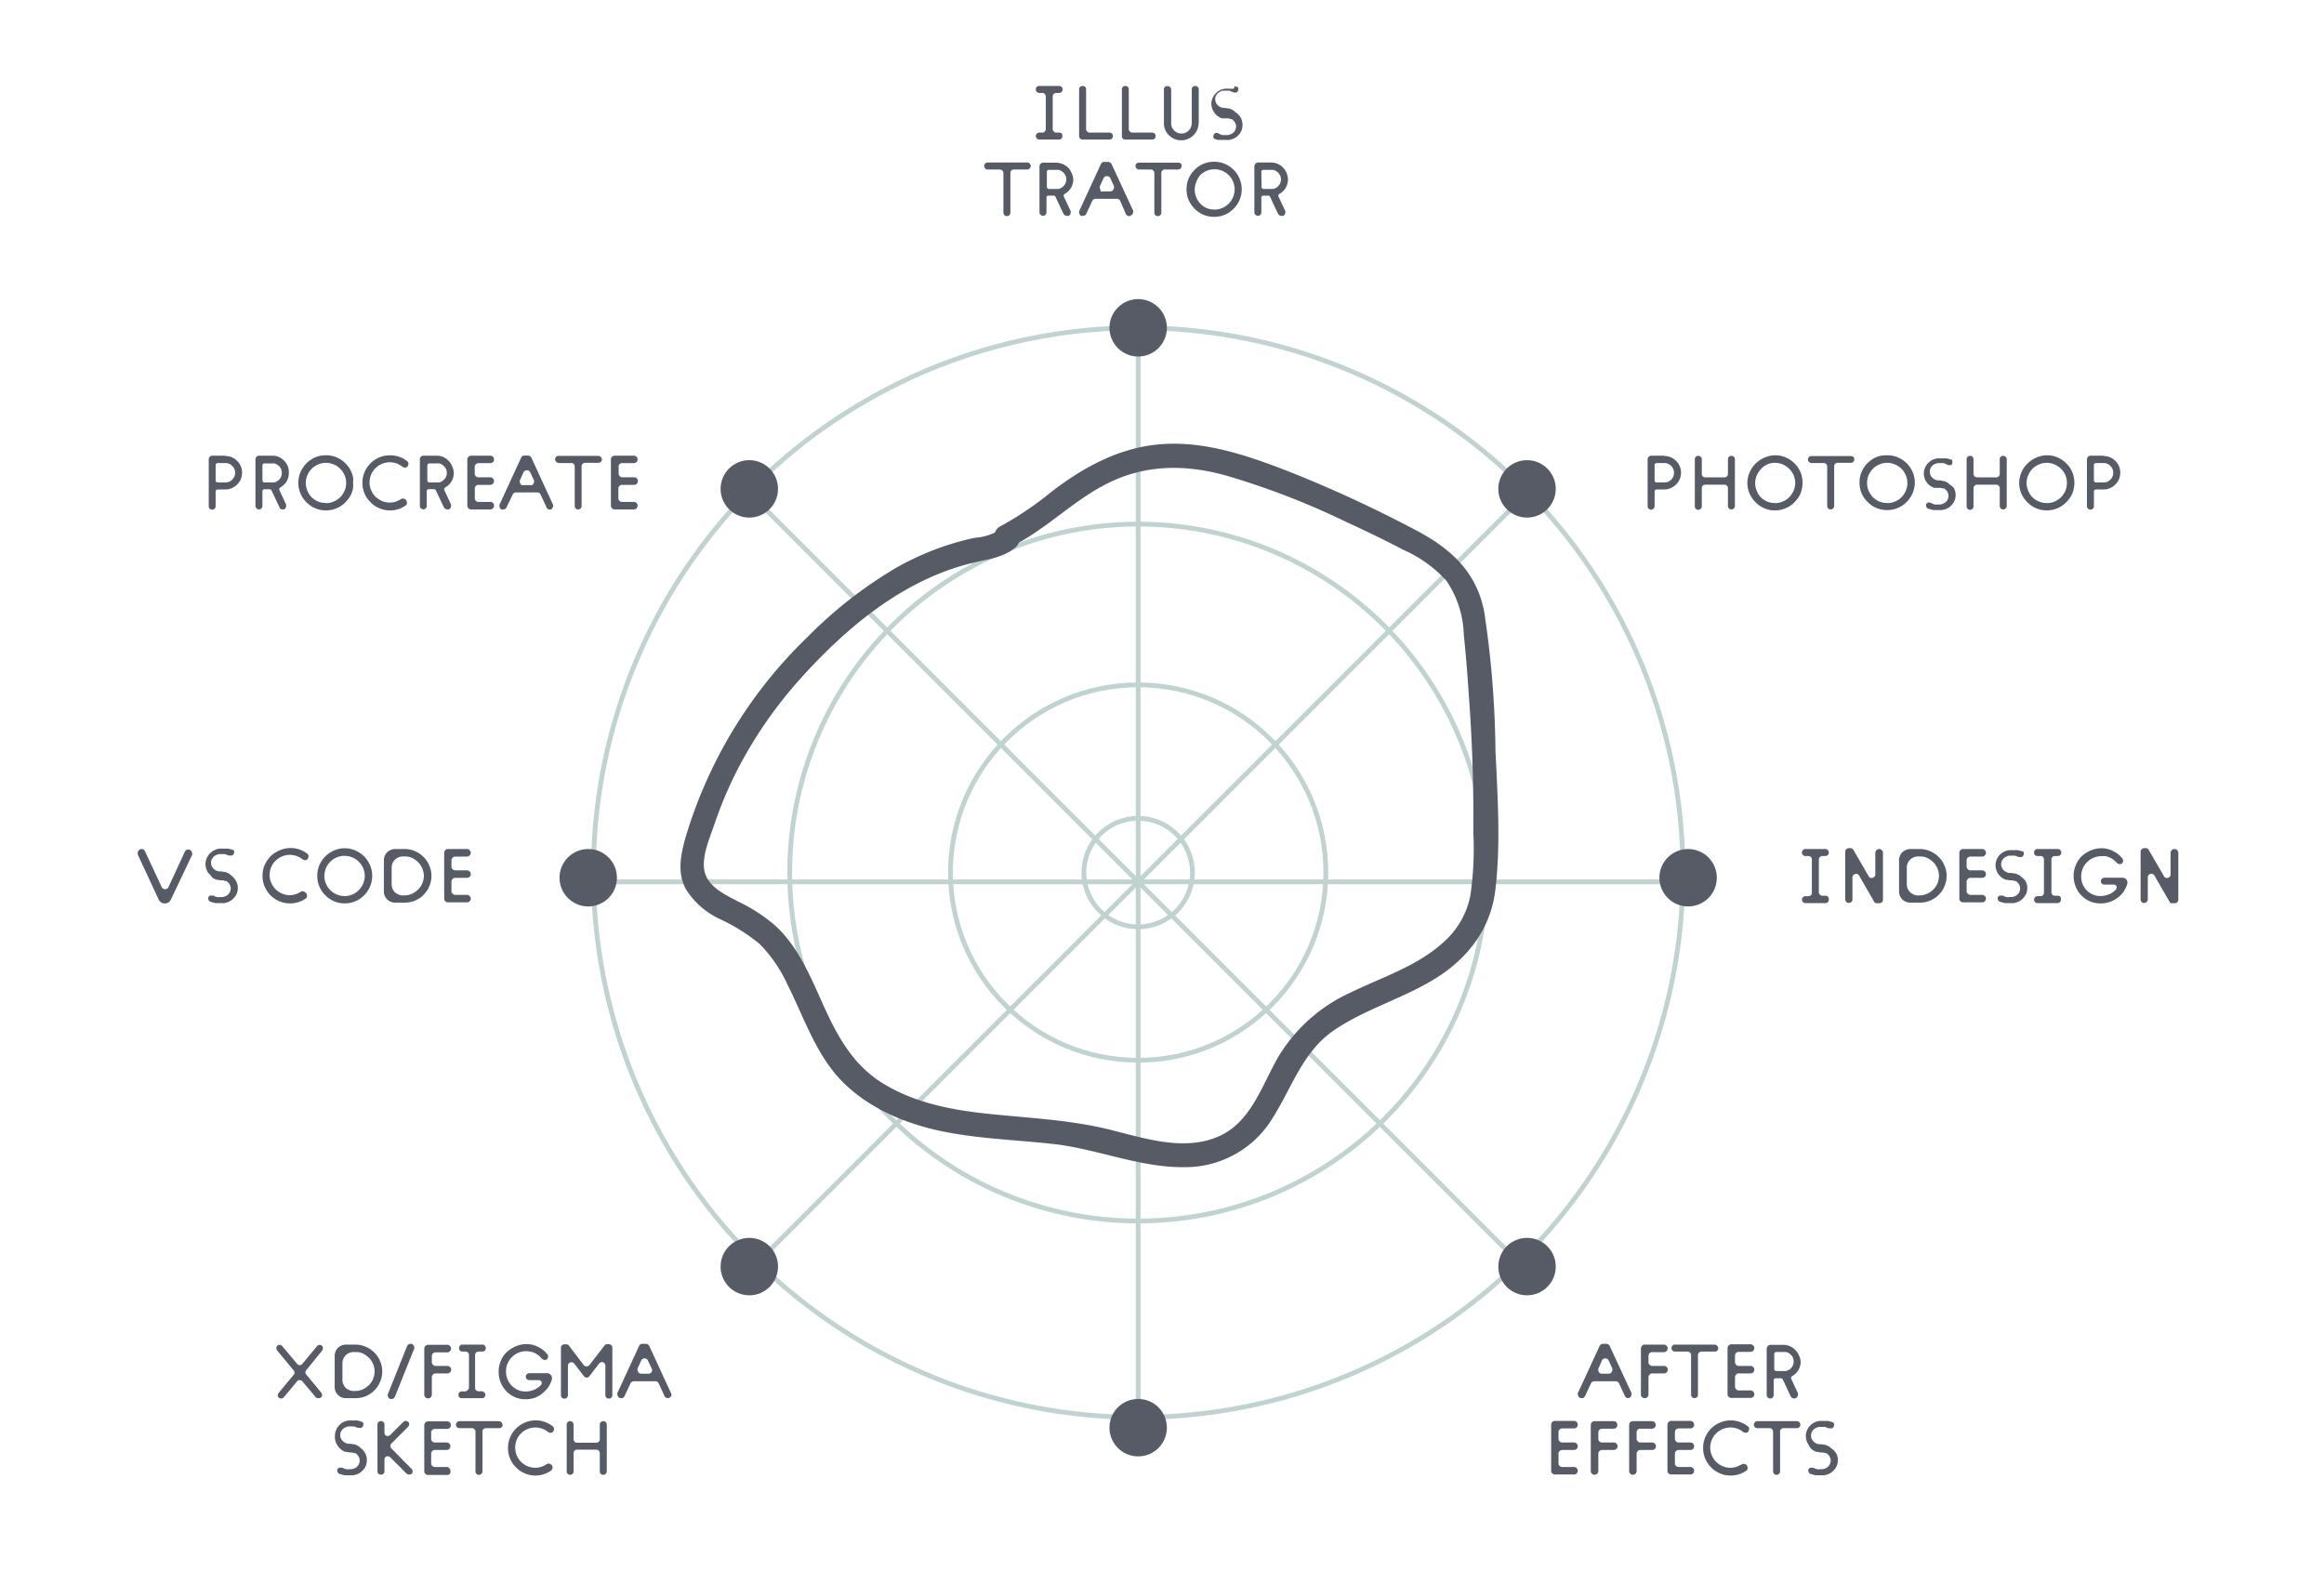 <svg id="圖層_1" data-name="圖層 1" xmlns="http://www.w3.org/2000/svg" viewBox="0 0 242.82 164.17"><defs><style>.cls-1{fill:none;stroke:#c1d3d1;stroke-miterlimit:10;stroke-width:0.5px;}.cls-2{fill:#565b65;}</style></defs><circle class="cls-1" cx="118.92" cy="91.17" r="19.61"/><circle class="cls-1" cx="118.92" cy="91.17" r="5.67"/><circle class="cls-1" cx="118.92" cy="91.17" r="36.41"/><circle class="cls-1" cx="118.92" cy="91.17" r="56.92"/><line class="cls-1" x1="118.92" y1="34.33" x2="118.92" y2="149.95"/><line class="cls-1" x1="159.8" y1="51.26" x2="78.04" y2="133.02"/><line class="cls-1" x1="176.74" y1="92.14" x2="61.11" y2="92.14"/><line class="cls-1" x1="159.8" y1="133.02" x2="78.04" y2="51.26"/><path class="cls-2" d="M111,14.21a.36.36,0,0,1-.1.27.35.35,0,0,1-.26.1H108.6a.34.34,0,0,1-.26-.1.37.37,0,0,1-.11-.27.34.34,0,0,1,.11-.25.35.35,0,0,1,.26-.11h.31a.31.31,0,0,0,.25-.11.35.35,0,0,0,.11-.26v-3.4a.36.36,0,0,0-.11-.26.31.31,0,0,0-.25-.11h-.32a.36.36,0,0,1-.26-.11.32.32,0,0,1-.1-.25.36.36,0,0,1,.1-.27.4.4,0,0,1,.26-.1h2.07a.4.4,0,0,1,.26.1.37.37,0,0,1,.11.27.33.33,0,0,1-.11.25.36.36,0,0,1-.26.11h-.31a.31.31,0,0,0-.25.11.36.36,0,0,0-.11.26v3.4a.35.35,0,0,0,.11.26.31.31,0,0,0,.25.11h.32a.36.36,0,0,1,.26.11A.33.33,0,0,1,111,14.21Z"/><path class="cls-2" d="M116.28,14.21a.36.36,0,0,1-.1.27.35.35,0,0,1-.26.1h-2.8a.34.34,0,0,1-.26-.1.37.37,0,0,1-.11-.27V9.35a.37.37,0,0,1,.11-.27.38.38,0,0,1,.26-.1.4.4,0,0,1,.26.1.36.36,0,0,1,.1.27v4.13a.35.35,0,0,0,.11.26.33.33,0,0,0,.26.11h2.07a.36.36,0,0,1,.26.11A.33.33,0,0,1,116.28,14.21Z"/><path class="cls-2" d="M120.75,14.21a.37.37,0,0,1-.11.27.33.33,0,0,1-.25.1h-2.8a.34.34,0,0,1-.37-.37V9.35a.36.36,0,0,1,.1-.27.41.41,0,0,1,.27-.1.37.37,0,0,1,.25.1.36.36,0,0,1,.1.27v4.13a.35.35,0,0,0,.11.26.34.34,0,0,0,.26.11h2.08a.38.38,0,0,1,.36.36Z"/><path class="cls-2" d="M125.23,12.87a1.63,1.63,0,0,1-.15.7,1.75,1.75,0,0,1-.39.57,1.88,1.88,0,0,1-.58.38,1.7,1.7,0,0,1-.69.14,1.73,1.73,0,0,1-.71-.14,1.68,1.68,0,0,1-.56-.38,1.71,1.71,0,0,1-.54-1.27V9.34a.35.35,0,0,1,.1-.26A.4.4,0,0,1,122,9a.38.38,0,0,1,.26.1.36.36,0,0,1,.11.26v3.53a1,1,0,0,0,.08.41,1.34,1.34,0,0,0,.23.34,1.12,1.12,0,0,0,.35.23.91.91,0,0,0,.41.08,1,1,0,0,0,.42-.08,1.13,1.13,0,0,0,.34-.23,1.1,1.1,0,0,0,.32-.75V9.34a.35.35,0,0,1,.1-.26.4.4,0,0,1,.26-.1.38.38,0,0,1,.26.1.36.36,0,0,1,.11.26v3.53Z"/><path class="cls-2" d="M129.65,12.33a1.46,1.46,0,0,1,.17.71,1.62,1.62,0,0,1-.12.64,1.59,1.59,0,0,1-.37.5,1.16,1.16,0,0,1-.25.2,1.11,1.11,0,0,1-.29.14,1.22,1.22,0,0,1-.4.1,2.37,2.37,0,0,1-.43,0h-.23l-.24,0-.25,0a1,1,0,0,1-.21-.08h0l0,0-.07,0a.16.16,0,0,1-.08-.05l0,0a.25.25,0,0,1-.1-.12.47.47,0,0,1,0-.17.38.38,0,0,1,.06-.17.57.57,0,0,1,.14-.13h0a.6.6,0,0,1,.2,0,.32.32,0,0,1,.17.06h0l0,0,.16.08.2.07a1.17,1.17,0,0,0,.32,0l.27,0a.77.77,0,0,0,.28-.08.8.8,0,0,0,.16-.08.57.57,0,0,0,.13-.1.75.75,0,0,0,.2-.29.77.77,0,0,0,.08-.34.82.82,0,0,0-.08-.35.38.38,0,0,0-.09-.15.45.45,0,0,0-.11-.13,1.14,1.14,0,0,0-.17-.15l-.06,0-.07,0a.86.86,0,0,0-.36-.08,1.52,1.52,0,0,1-.44,0l-.06,0h-.06l-.22-.1h0l-.23-.15-.07-.06-.07-.06-.17-.2a1.76,1.76,0,0,1-.14-.23,1.47,1.47,0,0,1-.18-.71,1.38,1.38,0,0,1,.14-.63,1.4,1.4,0,0,1,.36-.51,1.59,1.59,0,0,1,.24-.2,2,2,0,0,1,.29-.14,1.29,1.29,0,0,1,.41-.1,2.35,2.35,0,0,1,.42,0h.23l.25,0L129,9l.22.08h0l0,0,0,0,0,0,.07,0,0,0a.24.24,0,0,1,.09.12.45.45,0,0,1,0,.18.59.59,0,0,1-.06.16.35.35,0,0,1-.14.13h0l-.19,0a.24.24,0,0,1-.18-.06l-.05,0h0l-.15-.07a.88.88,0,0,0-.2-.07l-.14,0h-.19l-.26,0a.77.77,0,0,0-.28.08l-.16.08-.14.11-.11.13-.09.16a.71.71,0,0,0-.07.34.87.87,0,0,0,.07.35,1.26,1.26,0,0,0,.2.28.85.85,0,0,0,.19.14.24.24,0,0,0,.11.06,1,1,0,0,0,.37.08,1.72,1.72,0,0,1,.44.06l.12,0,.22.1a0,0,0,0,0,0,0h0a1.54,1.54,0,0,1,.23.14l.08.06.06.07A1.67,1.67,0,0,1,129.65,12.33Z"/><path class="cls-2" d="M107.69,17.35a.33.33,0,0,1-.11.25.36.36,0,0,1-.26.11h-1.39a.33.33,0,0,0-.26.11.35.35,0,0,0-.1.26v4.13a.37.37,0,0,1-.11.27.39.39,0,0,1-.52,0,.41.41,0,0,1-.1-.27V18.08a.38.38,0,0,0-.37-.37h-1.28a.34.34,0,0,1-.25-.11.33.33,0,0,1-.11-.25.37.37,0,0,1,.11-.27.37.37,0,0,1,.25-.1h4.13a.4.4,0,0,1,.26.1A.37.37,0,0,1,107.69,17.35Z"/><path class="cls-2" d="M112.14,18.72a1.69,1.69,0,0,1-.3,1,1.72,1.72,0,0,1-.6.54.18.18,0,0,0-.09.12.18.18,0,0,0,0,.16l.71,1.5a.34.34,0,0,1,0,.2.41.41,0,0,1-.05.18.86.86,0,0,1-.14.13.46.46,0,0,1-.2,0,.42.42,0,0,1-.21-.06.46.46,0,0,1-.15-.16l-.83-1.77a.19.19,0,0,0-.18-.12h-.55a.21.21,0,0,0-.21.21v1.53a.37.37,0,0,1-.11.27.33.33,0,0,1-.24.1.38.38,0,0,1-.38-.38V17.37a.36.36,0,0,1,.12-.27A.34.34,0,0,1,109,17h1.35a1.8,1.8,0,0,1,1.24.51,1.64,1.64,0,0,1,.21.25c.06.1.11.2.16.3A1.76,1.76,0,0,1,112.14,18.72Zm-2.76.8a.25.25,0,0,0,.06.16.2.2,0,0,0,.15.06h.8l.2,0a.76.76,0,0,0,.2-.06,1.22,1.22,0,0,0,.32-.22,1,1,0,0,0,.22-.32,1,1,0,0,0,0-.79l-.1-.17a.88.88,0,0,0-.12-.15,1.66,1.66,0,0,0-.32-.22.76.76,0,0,0-.2-.06l-.2,0h-.8a.21.21,0,0,0-.21.21Z"/><path class="cls-2" d="M118,22.58h0a.43.43,0,0,1-.22-.06.46.46,0,0,1-.15-.16L117.05,21a.37.37,0,0,0-.35-.23h-2.22a.42.42,0,0,0-.21.06.4.4,0,0,0-.15.17l-.62,1.33a.36.36,0,0,1-.35.22.42.42,0,0,1-.2,0,.4.4,0,0,1-.13-.13.35.35,0,0,1-.06-.18.32.32,0,0,1,0-.19l2.27-4.91a.36.36,0,0,1,.35-.22h.35A.37.37,0,0,1,116,17a.38.38,0,0,1,.15.16L118.39,22a.32.32,0,0,1,0,.19.48.48,0,0,1-.06.18.58.58,0,0,1-.14.13A.41.41,0,0,1,118,22.58ZM115.2,20H116a.41.41,0,0,0,.19-.05.53.53,0,0,0,.13-.13.36.36,0,0,0,.07-.18.43.43,0,0,0,0-.19l-.38-.83a.33.33,0,0,0-.15-.16.42.42,0,0,0-.21-.06.36.36,0,0,0-.2.06.29.29,0,0,0-.15.16l-.38.83a.43.43,0,0,0,0,.19.48.48,0,0,0,.06.18A.44.44,0,0,0,115,20,.38.38,0,0,0,115.2,20Z"/><path class="cls-2" d="M123.46,17.35a.33.33,0,0,1-.11.25.36.36,0,0,1-.26.11H121.7a.33.33,0,0,0-.26.11.35.35,0,0,0-.1.26v4.13a.37.37,0,0,1-.11.27.39.39,0,0,1-.52,0,.36.36,0,0,1-.1-.27V18.08a.36.36,0,0,0-.11-.26.33.33,0,0,0-.26-.11H119a.34.34,0,0,1-.25-.11.33.33,0,0,1-.11-.25.37.37,0,0,1,.11-.27A.37.37,0,0,1,119,17h4.13a.4.4,0,0,1,.26.1A.37.37,0,0,1,123.46,17.35Z"/><path class="cls-2" d="M126.89,16.9a2.84,2.84,0,0,1,2,.84,2.87,2.87,0,0,1,.62.92,2.85,2.85,0,0,1,.23,1.12,2.72,2.72,0,0,1-.06.58,2.81,2.81,0,0,1-.17.54,2.77,2.77,0,0,1-.62.91,2.89,2.89,0,0,1-.92.63,3,3,0,0,1-2.24,0,3.09,3.09,0,0,1-1.54-1.54,3,3,0,0,1,0-2.24,3,3,0,0,1,1.54-1.54A3,3,0,0,1,126.89,16.9Zm0,5a2.11,2.11,0,0,0,.82-.17,2.25,2.25,0,0,0,.67-.45,2.19,2.19,0,0,0,.45-.67,2.08,2.08,0,0,0,.17-.82,2,2,0,0,0-.17-.82,2,2,0,0,0-.45-.67,2.08,2.08,0,0,0-.67-.45,2.1,2.1,0,0,0-.82-.16,2,2,0,0,0-.82.16,2.32,2.32,0,0,0-.67.45A2.25,2.25,0,0,0,125,19a2,2,0,0,0-.17.82,2.08,2.08,0,0,0,.17.82,2.09,2.09,0,0,0,1.12,1.12A2,2,0,0,0,126.89,21.89Z"/><path class="cls-2" d="M134.57,18.72a1.69,1.69,0,0,1-.3,1,1.72,1.72,0,0,1-.6.54.18.18,0,0,0-.09.12.22.22,0,0,0,0,.16l.71,1.5a.45.45,0,0,1,0,.2.64.64,0,0,1-.06.18.58.58,0,0,1-.14.13.46.46,0,0,1-.2,0,.42.42,0,0,1-.21-.06.46.46,0,0,1-.15-.16l-.83-1.77a.18.18,0,0,0-.18-.12H132a.21.21,0,0,0-.21.21v1.53a.37.37,0,0,1-.11.27.31.31,0,0,1-.24.1.38.38,0,0,1-.38-.38V17.37a.41.41,0,0,1,.39-.39h1.35a1.75,1.75,0,0,1,1.24.51,1.64,1.64,0,0,1,.21.25,2.19,2.19,0,0,1,.16.3A1.76,1.76,0,0,1,134.57,18.72Zm-2.76.8a.25.25,0,0,0,.06.16.2.2,0,0,0,.15.06h.8l.21,0,.19-.06a1.08,1.08,0,0,0,.32-.22,1,1,0,0,0,.22-.32,1,1,0,0,0,0-.79l-.1-.17a.88.88,0,0,0-.12-.15,1.66,1.66,0,0,0-.32-.22l-.19-.06-.21,0H132a.21.21,0,0,0-.21.21Z"/><path class="cls-2" d="M173.89,47.65a1.72,1.72,0,0,1,.68.13,1.6,1.6,0,0,1,.55.38,1.31,1.31,0,0,1,.22.25,2.11,2.11,0,0,1,.16.3,1.72,1.72,0,0,1,.14.68,1.8,1.8,0,0,1-.14.68,2.11,2.11,0,0,1-.16.3,1.71,1.71,0,0,1-.22.25,1.71,1.71,0,0,1-1.23.52h-.8a.2.2,0,0,0-.15.06.18.18,0,0,0-.06.14v1.54a.35.35,0,0,1-.11.26.34.34,0,0,1-.25.11.37.37,0,0,1-.27-.11.34.34,0,0,1-.1-.26V48a.38.38,0,0,1,.12-.28.37.37,0,0,1,.27-.11h1.35Zm0,2.76a1.23,1.23,0,0,0,.39-.07,1.36,1.36,0,0,0,.33-.22,1.19,1.19,0,0,0,.22-.33,1.13,1.13,0,0,0,.08-.39,1.19,1.19,0,0,0-.08-.4l-.1-.17a.61.61,0,0,0-.12-.15l-.15-.13a.76.76,0,0,0-.18-.09.85.85,0,0,0-.39-.08h-.8a.2.2,0,0,0-.15.06.2.2,0,0,0-.06.14V50.2a.21.21,0,0,0,.21.21Z"/><path class="cls-2" d="M181.27,48v4.86a.35.35,0,0,1-.11.26.36.36,0,0,1-.26.11.33.33,0,0,1-.25-.11.35.35,0,0,1-.11-.26V51a.31.31,0,0,0-.11-.25.36.36,0,0,0-.26-.11h-2a.36.36,0,0,0-.26.11.33.33,0,0,0-.1.25v1.9a.38.38,0,0,1-.37.37.36.36,0,0,1-.26-.11.34.34,0,0,1-.1-.26V48a.36.36,0,0,1,.1-.27.35.35,0,0,1,.26-.1.34.34,0,0,1,.26.1.37.37,0,0,1,.11.27v1.51a.34.34,0,0,0,.1.26.36.36,0,0,0,.26.11h2a.36.36,0,0,0,.26-.11.31.31,0,0,0,.11-.26V48a.37.37,0,0,1,.11-.27.33.33,0,0,1,.26-.1.32.32,0,0,1,.25.1A.37.37,0,0,1,181.27,48Z"/><path class="cls-2" d="M185.45,47.57a2.76,2.76,0,0,1,1.12.22,2.87,2.87,0,0,1,.92.62,2.79,2.79,0,0,1,.63.92,2.41,2.41,0,0,1,.16.54,2.65,2.65,0,0,1,.06.58,3.1,3.1,0,0,1-.22,1.12,3.08,3.08,0,0,1-.63.91,2.62,2.62,0,0,1-.92.62,2.77,2.77,0,0,1-1.12.23,2.8,2.8,0,0,1-1.12-.23,3,3,0,0,1-1.53-1.53,2.8,2.8,0,0,1-.23-1.12,2.9,2.9,0,0,1,.85-2,3,3,0,0,1,.91-.62A2.8,2.8,0,0,1,185.45,47.57Zm0,5a2,2,0,0,0,.83-.17,2.31,2.31,0,0,0,.66-.44,2.47,2.47,0,0,0,.46-.68,2,2,0,0,0,.17-.81,2.09,2.09,0,0,0-.17-.83,2.11,2.11,0,0,0-.46-.66,2.09,2.09,0,0,0-1.49-.62,1.92,1.92,0,0,0-.81.17A2,2,0,0,0,184,49a2.31,2.31,0,0,0-.44.66,1.93,1.93,0,0,0-.17.83,1.84,1.84,0,0,0,.17.81,1.93,1.93,0,0,0,1.12,1.12A1.78,1.78,0,0,0,185.45,52.55Z"/><path class="cls-2" d="M193.75,48a.34.34,0,0,1-.11.25.36.36,0,0,1-.26.11H192a.35.35,0,0,0-.26.1.37.37,0,0,0-.1.26v4.14a.35.35,0,0,1-.11.26.36.36,0,0,1-.52,0,.38.38,0,0,1-.1-.26V48.74a.38.38,0,0,0-.11-.26.35.35,0,0,0-.26-.1h-1.28a.38.38,0,0,1-.36-.36.37.37,0,0,1,.11-.27.33.33,0,0,1,.25-.1h4.13a.35.35,0,0,1,.26.1A.37.37,0,0,1,193.75,48Z"/><path class="cls-2" d="M197.18,47.57a2.8,2.8,0,0,1,1.12.22,3,3,0,0,1,.92.62,2.77,2.77,0,0,1,.62.92,2,2,0,0,1,.17.54,2.65,2.65,0,0,1,.06.58A2.78,2.78,0,0,1,200,51a2.25,2.25,0,0,1-.17.54,2.88,2.88,0,0,1-.62.91,2.71,2.71,0,0,1-.92.62,2.84,2.84,0,0,1-2.24,0,2.63,2.63,0,0,1-.91-.62,2.75,2.75,0,0,1-.63-.91,2.8,2.8,0,0,1-.22-1.12,2.76,2.76,0,0,1,.22-1.12,2.79,2.79,0,0,1,.63-.92,2.88,2.88,0,0,1,.91-.62A2.8,2.8,0,0,1,197.18,47.57Zm0,5a2,2,0,0,0,.82-.17,2,2,0,0,0,1.12-1.12,1.84,1.84,0,0,0,.17-.81,2.09,2.09,0,0,0-.62-1.49,2.08,2.08,0,0,0-.67-.45,2.11,2.11,0,0,0-.82-.17,2,2,0,0,0-.82.17,2,2,0,0,0-.67.45,2.57,2.57,0,0,0-.45.66,2.08,2.08,0,0,0-.16.83,2,2,0,0,0,.16.81,2.87,2.87,0,0,0,.45.68,2.51,2.51,0,0,0,.67.44A1.85,1.85,0,0,0,197.18,52.55Z"/><path class="cls-2" d="M204.16,51a1.58,1.58,0,0,1,.17.71,1.39,1.39,0,0,1-.13.63,1.47,1.47,0,0,1-.36.51,2.19,2.19,0,0,1-.25.2,1.8,1.8,0,0,1-.69.24,2.37,2.37,0,0,1-.43,0h-.23l-.25,0-.24-.06-.22-.07h0l0,0-.08,0-.08-.06,0,0a.48.48,0,0,1-.09-.13.33.33,0,0,1,0-.33.35.35,0,0,1,.14-.13h0a.64.64,0,0,1,.2,0,.29.29,0,0,1,.17.06h0l0,0,.15.07.2.07a1.31,1.31,0,0,0,.33,0,1.42,1.42,0,0,0,.27,0,.86.86,0,0,0,.27-.08,1.19,1.19,0,0,0,.16-.08.71.71,0,0,0,.14-.1.84.84,0,0,0,.2-.29.78.78,0,0,0,.07-.35.8.8,0,0,0-.07-.34l-.09-.16-.11-.13a.73.73,0,0,0-.18-.14l-.06,0s0,0-.06,0a1,1,0,0,0-.36-.07,2,2,0,0,1-.44,0l-.06,0-.06,0-.22-.09,0,0-.23-.14-.07-.06-.07-.06c-.06-.06-.11-.13-.17-.2a1.82,1.82,0,0,1-.15-.23,1.59,1.59,0,0,1-.17-.72,1.51,1.51,0,0,1,.5-1.13,1.59,1.59,0,0,1,.24-.2,2,2,0,0,1,.29-.15,2.1,2.1,0,0,1,.4-.1l.43,0h.23l.25,0,.24.05.22.07,0,0,0,0,0,0a.05.05,0,0,1,0,0l.07,0,0,0a.23.23,0,0,1,.1.12.3.3,0,0,1,0,.18.75.75,0,0,1,0,.16.49.49,0,0,1-.15.13h0a.46.46,0,0,1-.19,0,.24.24,0,0,1-.17-.06l-.05,0h0l-.15-.07a.81.81,0,0,0-.2-.08l-.14,0h-.19l-.27,0a.77.77,0,0,0-.27.08.8.8,0,0,0-.16.08.49.49,0,0,0-.14.11.69.69,0,0,0-.11.13.61.61,0,0,0-.09.16.71.71,0,0,0-.07.34.8.8,0,0,0,.07.34.93.93,0,0,0,.2.29l.18.14.12.06a.9.9,0,0,0,.37.07,1.39,1.39,0,0,1,.44.07l.12,0,.22.1h0a1,1,0,0,1,.23.14l.07.06.07.07A1.94,1.94,0,0,1,204.16,51Z"/><path class="cls-2" d="M209.67,48v4.86a.35.35,0,0,1-.11.26.36.36,0,0,1-.52,0,.38.38,0,0,1-.1-.26V51a.34.34,0,0,0-.11-.25.36.36,0,0,0-.26-.11h-2a.36.36,0,0,0-.26.11.34.34,0,0,0-.11.25v1.9a.34.34,0,0,1-.1.26.35.35,0,0,1-.26.11.36.36,0,0,1-.26-.11.34.34,0,0,1-.1-.26V48a.36.36,0,0,1,.1-.27.35.35,0,0,1,.26-.1.34.34,0,0,1,.26.1.36.36,0,0,1,.1.27v1.51a.35.35,0,0,0,.11.26.36.36,0,0,0,.26.11h2a.36.36,0,0,0,.26-.11.35.35,0,0,0,.11-.26V48a.41.41,0,0,1,.1-.27.36.36,0,0,1,.27-.1.33.33,0,0,1,.25.1A.37.37,0,0,1,209.67,48Z"/><path class="cls-2" d="M213.85,47.57a2.76,2.76,0,0,1,1.12.22,2.87,2.87,0,0,1,.92.62,2.79,2.79,0,0,1,.63.92,2.41,2.41,0,0,1,.16.54,2.65,2.65,0,0,1,.06.58,3.1,3.1,0,0,1-.22,1.12,3.08,3.08,0,0,1-.63.91,2.71,2.71,0,0,1-.92.62,2.77,2.77,0,0,1-1.12.23,2.8,2.8,0,0,1-1.12-.23,3,3,0,0,1-1.53-1.53,2.8,2.8,0,0,1-.23-1.12,2.9,2.9,0,0,1,.85-2,3,3,0,0,1,.91-.62A2.8,2.8,0,0,1,213.85,47.57Zm0,5a2,2,0,0,0,.83-.17,2.31,2.31,0,0,0,.66-.44,2.47,2.47,0,0,0,.46-.68,2,2,0,0,0,.16-.81,2.08,2.08,0,0,0-.16-.83,2.11,2.11,0,0,0-.46-.66,2.09,2.09,0,0,0-1.49-.62,1.92,1.92,0,0,0-.81.17,2,2,0,0,0-.68.45,2.31,2.31,0,0,0-.44.66,1.93,1.93,0,0,0-.17.83,1.84,1.84,0,0,0,.17.81A1.93,1.93,0,0,0,213,52.38,1.78,1.78,0,0,0,213.85,52.55Z"/><path class="cls-2" d="M219.79,47.65a1.72,1.72,0,0,1,.68.13,1.7,1.7,0,0,1,.55.38,1.27,1.27,0,0,1,.21.25,2.14,2.14,0,0,1,.17.3,1.72,1.72,0,0,1,.13.68,1.79,1.79,0,0,1-.13.68,2.14,2.14,0,0,1-.17.3,1.64,1.64,0,0,1-.21.25,1.85,1.85,0,0,1-.55.38,1.72,1.72,0,0,1-.68.14H219a.2.2,0,0,0-.15.06.16.16,0,0,0-.07.14v1.54a.34.34,0,0,1-.1.26.36.36,0,0,1-.52,0,.35.35,0,0,1-.11-.26V48a.38.38,0,0,1,.12-.28.41.41,0,0,1,.28-.11h1.35Zm0,2.76a1.34,1.34,0,0,0,.39-.07,1.29,1.29,0,0,0,.32-.22,1,1,0,0,0,.22-.33.94.94,0,0,0,.08-.39,1,1,0,0,0-.08-.4.7.7,0,0,0-.09-.17,1.39,1.39,0,0,0-.28-.28.56.56,0,0,0-.17-.09.85.85,0,0,0-.39-.08H219a.2.2,0,0,0-.15.06.17.17,0,0,0-.07.14V50.2a.18.18,0,0,0,.07.15.2.2,0,0,0,.15.06Z"/><path class="cls-2" d="M23.55,47.65a1.72,1.72,0,0,1,.68.13,1.7,1.7,0,0,1,.55.38,1.27,1.27,0,0,1,.21.25,1.46,1.46,0,0,1,.17.3,1.72,1.72,0,0,1,.13.68,1.79,1.79,0,0,1-.13.68,1.46,1.46,0,0,1-.17.3,1.64,1.64,0,0,1-.21.25,1.85,1.85,0,0,1-.55.38,1.72,1.72,0,0,1-.68.14h-.8a.2.2,0,0,0-.15.06.19.19,0,0,0-.07.14v1.54a.34.34,0,0,1-.1.26.35.35,0,0,1-.26.11.36.36,0,0,1-.26-.11.34.34,0,0,1-.1-.26V48a.37.37,0,0,1,.11-.28.41.41,0,0,1,.28-.11h1.35Zm0,2.76a1.34,1.34,0,0,0,.39-.07,1.13,1.13,0,0,0,.32-.22,1.23,1.23,0,0,0,.23-.33,1.13,1.13,0,0,0,.08-.39,1.19,1.19,0,0,0-.08-.4l-.1-.17a1.39,1.39,0,0,0-.28-.28.56.56,0,0,0-.17-.09.85.85,0,0,0-.39-.08h-.8a.2.2,0,0,0-.15.06.21.21,0,0,0-.07.14V50.2a.21.21,0,0,0,.07.15.2.2,0,0,0,.15.06Z"/><path class="cls-2" d="M30.18,49.39a1.79,1.79,0,0,1-.29,1,1.92,1.92,0,0,1-.6.54.23.23,0,0,0-.1.12.16.16,0,0,0,0,.15l.7,1.51a.33.33,0,0,1,0,.19.48.48,0,0,1-.06.18.38.38,0,0,1-.14.14.41.41,0,0,1-.19,0,.37.37,0,0,1-.21-.06A.35.35,0,0,1,29.2,53l-.83-1.76a.2.2,0,0,0-.19-.12h-.55a.2.2,0,0,0-.15.06.18.18,0,0,0-.06.14v1.54a.36.36,0,0,1-.35.37.38.38,0,0,1-.38-.38V48a.38.38,0,0,1,.12-.28.41.41,0,0,1,.28-.11h1.35a1.75,1.75,0,0,1,.68.13,1.81,1.81,0,0,1,.55.38,1.27,1.27,0,0,1,.21.25,2.14,2.14,0,0,1,.17.3A1.72,1.72,0,0,1,30.18,49.39Zm-2.76.8a.2.2,0,0,0,.06.15.18.18,0,0,0,.15.07h.81l.2,0,.19-.06a1.66,1.66,0,0,0,.32-.22.83.83,0,0,0,.22-.33,1,1,0,0,0,0-.78.56.56,0,0,0-.09-.17.64.64,0,0,0-.13-.15,1.14,1.14,0,0,0-.32-.22.7.7,0,0,0-.19-.06.68.68,0,0,0-.2,0h-.81a.2.2,0,0,0-.15.06.18.18,0,0,0-.06.14Z"/><path class="cls-2" d="M34.05,47.57a2.76,2.76,0,0,1,1.12.22,2.87,2.87,0,0,1,.92.62,2.79,2.79,0,0,1,.63.92,3.09,3.09,0,0,1,.17.54,3.48,3.48,0,0,1,0,.58,3.68,3.68,0,0,1,0,.58,3.74,3.74,0,0,1-.17.54,2.91,2.91,0,0,1-.63.91,2.62,2.62,0,0,1-.92.62,2.77,2.77,0,0,1-1.12.23,2.8,2.8,0,0,1-1.12-.23,2.73,2.73,0,0,1-.91-.62,2.88,2.88,0,0,1-.62-.91,2.8,2.8,0,0,1-.23-1.12,2.77,2.77,0,0,1,.23-1.12,2.93,2.93,0,0,1,.62-.92,3,3,0,0,1,.91-.62A2.8,2.8,0,0,1,34.05,47.57Zm0,5a2,2,0,0,0,.83-.17,2.18,2.18,0,0,0,.66-.44,2.27,2.27,0,0,0,.46-.68,2,2,0,0,0,.17-.81,2.09,2.09,0,0,0-.17-.83,2,2,0,0,0-.46-.66,2,2,0,0,0-.66-.45,2.16,2.16,0,0,0-.83-.17,2,2,0,0,0-.81.17,1.89,1.89,0,0,0-.67.45,2.15,2.15,0,0,0-.45.66,2.09,2.09,0,0,0-.17.83,2,2,0,0,0,.17.81,2,2,0,0,0,1.12,1.12A1.81,1.81,0,0,0,34.05,52.55Z"/><path class="cls-2" d="M42.3,52.15a.29.29,0,0,1,.15.14.32.32,0,0,1,.06.18.4.4,0,0,1,0,.19.48.48,0,0,1-.13.16l-.23.14-.24.13a2.83,2.83,0,0,1-1.16.24,2.77,2.77,0,0,1-1.12-.23,2.63,2.63,0,0,1-.91-.62,2.75,2.75,0,0,1-.63-.91,2.8,2.8,0,0,1-.22-1.12,2.76,2.76,0,0,1,.22-1.12,2.79,2.79,0,0,1,.63-.92,2.88,2.88,0,0,1,.91-.62,3,3,0,0,1,2.36.05,2.93,2.93,0,0,1,.56.35.36.36,0,0,1,.11.16.29.29,0,0,1,0,.18.37.37,0,0,1-.21.31.32.32,0,0,1-.21,0,.3.3,0,0,1-.2-.08,2.25,2.25,0,0,0-.49-.29,2.09,2.09,0,0,0-1.65,0,2,2,0,0,0-.67.45,2.15,2.15,0,0,0-.45.66,2.09,2.09,0,0,0-.17.83,2,2,0,0,0,.17.81,2.37,2.37,0,0,0,.45.68,2.51,2.51,0,0,0,.67.44,1.91,1.91,0,0,0,.82.17,2.1,2.1,0,0,0,.74-.13l.23-.12a1.55,1.55,0,0,0,.22-.12A.35.35,0,0,1,42.3,52.15Z"/><path class="cls-2" d="M47.41,49.39a1.71,1.71,0,0,1-.29,1,1.92,1.92,0,0,1-.6.54.23.23,0,0,0-.1.12.2.2,0,0,0,0,.15l.7,1.51a.33.33,0,0,1,0,.19.28.28,0,0,1-.06.18.38.38,0,0,1-.14.14.41.41,0,0,1-.19,0,.42.42,0,0,1-.21-.06.35.35,0,0,1-.15-.17l-.83-1.76a.2.2,0,0,0-.19-.12h-.55a.2.2,0,0,0-.15.06.18.18,0,0,0-.06.14v1.54a.36.36,0,0,1-.35.37.4.4,0,0,1-.27-.11.36.36,0,0,1-.1-.27V48a.37.37,0,0,1,.11-.28.41.41,0,0,1,.28-.11h1.35a1.72,1.72,0,0,1,.68.13,1.7,1.7,0,0,1,.55.38,1.27,1.27,0,0,1,.21.25,1.46,1.46,0,0,1,.17.3A1.72,1.72,0,0,1,47.41,49.39Zm-2.76.8a.2.2,0,0,0,.06.15.18.18,0,0,0,.15.07h.81l.2,0,.19-.06a1.66,1.66,0,0,0,.32-.22,1,1,0,0,0,.23-.33,1,1,0,0,0,0-.78,1,1,0,0,0-.1-.17.64.64,0,0,0-.13-.15,1,1,0,0,0-.32-.22.7.7,0,0,0-.19-.06.65.65,0,0,0-.2,0h-.81a.2.2,0,0,0-.15.06.18.18,0,0,0-.06.14Z"/><path class="cls-2" d="M49.6,48.82v.66a.38.38,0,0,0,.39.39h1.23a.38.38,0,0,1,.28.12.39.39,0,0,1,.11.27.41.41,0,0,1-.11.28.38.38,0,0,1-.28.12H50a.37.37,0,0,0-.28.11.41.41,0,0,0-.11.28v1a.38.38,0,0,0,.39.39h1.23a.38.38,0,0,1,.28.12.41.41,0,0,1,.11.28.4.4,0,0,1-.11.27.38.38,0,0,1-.28.12h-2a.38.38,0,0,1-.28-.12.37.37,0,0,1-.12-.27V48a.38.38,0,0,1,.12-.28.41.41,0,0,1,.28-.11h2a.39.39,0,1,1,0,.78H50a.38.38,0,0,0-.28.12A.39.39,0,0,0,49.6,48.82Z"/><path class="cls-2" d="M57.47,53.25h0a.42.42,0,0,1-.21-.06A.35.35,0,0,1,57.1,53l-.61-1.32a.37.37,0,0,0-.36-.23H53.92a.37.37,0,0,0-.21.06.35.35,0,0,0-.15.17L52.93,53a.36.36,0,0,1-.35.23.38.38,0,0,1-.19,0,.58.58,0,0,1-.14-.13.48.48,0,0,1-.06-.18.41.41,0,0,1,0-.19l2.26-4.91a.36.36,0,0,1,.36-.22h.35a.42.42,0,0,1,.21.06.33.33,0,0,1,.15.16l2.26,4.91a.31.31,0,0,1,0,.19.36.36,0,0,1-.07.18.53.53,0,0,1-.13.13A.41.41,0,0,1,57.47,53.25Zm-2.83-2.56h.77a.35.35,0,0,0,.18,0,.58.58,0,0,0,.14-.13.35.35,0,0,0,.06-.18.31.31,0,0,0,0-.19l-.39-.83a.39.39,0,0,0-.14-.17.47.47,0,0,0-.42,0,.5.5,0,0,0-.15.17l-.37.83a.26.26,0,0,0,0,.19.48.48,0,0,0,.06.18.53.53,0,0,0,.13.13A.42.42,0,0,0,54.64,50.69Z"/><path class="cls-2" d="M62.89,48a.33.33,0,0,1-.1.25.38.38,0,0,1-.26.11h-1.4a.33.33,0,0,0-.25.1.38.38,0,0,0-.11.26v4.14a.34.34,0,0,1-.1.26.38.38,0,0,1-.26.11.35.35,0,0,1-.26-.11.34.34,0,0,1-.1-.26V48.74a.38.38,0,0,0-.11-.26.35.35,0,0,0-.26-.1H58.4a.36.36,0,0,1-.26-.11A.33.33,0,0,1,58,48a.36.36,0,0,1,.1-.27.35.35,0,0,1,.26-.1h4.13a.37.37,0,0,1,.26.1A.36.36,0,0,1,62.89,48Z"/><path class="cls-2" d="M64.64,48.82v.66a.38.38,0,0,0,.39.39h1.23a.38.38,0,0,1,.28.12.39.39,0,0,1,.11.27.41.41,0,0,1-.11.28.38.38,0,0,1-.28.12H65a.37.37,0,0,0-.28.11.41.41,0,0,0-.11.28v1a.38.38,0,0,0,.39.39h1.23a.38.38,0,0,1,.28.12.41.41,0,0,1,.11.28.4.4,0,0,1-.11.27.38.38,0,0,1-.28.12h-2a.38.38,0,0,1-.28-.12.37.37,0,0,1-.12-.27V48a.38.38,0,0,1,.12-.28.41.41,0,0,1,.28-.11h2a.39.39,0,1,1,0,.78H65a.38.38,0,0,0-.28.12A.39.39,0,0,0,64.64,48.82Z"/><path class="cls-2" d="M191.08,94a.35.35,0,0,1-.1.26.36.36,0,0,1-.27.1h-2.06a.33.33,0,0,1-.26-.1.36.36,0,0,1,0-.52.33.33,0,0,1,.26-.1h.3a.36.36,0,0,0,.26-.11.35.35,0,0,0,.1-.26V89.81a.35.35,0,0,0-.1-.26.36.36,0,0,0-.26-.11h-.31a.34.34,0,0,1-.26-.1.36.36,0,0,1,0-.52.35.35,0,0,1,.26-.11h2.07a.36.36,0,0,1,.26.11.36.36,0,0,1-.26.62h-.31a.33.33,0,0,0-.25.11.36.36,0,0,0-.11.26v3.41a.36.36,0,0,0,.11.26.33.33,0,0,0,.25.11h.31a.36.36,0,0,1,.27.1A.35.35,0,0,1,191.08,94Z"/><path class="cls-2" d="M196.74,89.11V94a.33.33,0,0,1-.11.27.34.34,0,0,1-.26.1h-.22a.34.34,0,0,1-.18,0,.44.44,0,0,1-.14-.13l-1.58-2.75a.35.35,0,0,0-.19-.17.39.39,0,0,0-.24,0,.59.59,0,0,0-.19.13.32.32,0,0,0-.08.23v2.29a.33.33,0,0,1-.11.27.35.35,0,0,1-.26.1.39.39,0,0,1-.28-.1.41.41,0,0,1-.1-.27V89a.38.38,0,0,1,.38-.38h.17a.35.35,0,0,1,.31.19l1.58,2.74a.35.35,0,0,0,.19.17.46.46,0,0,0,.23,0,.44.44,0,0,0,.2-.13.36.36,0,0,0,.08-.24V89.11a.39.39,0,0,1,.12-.28.38.38,0,0,1,.29-.12.39.39,0,0,1,.28.12A.38.38,0,0,1,196.74,89.11Z"/><path class="cls-2" d="M200.58,88.71a2.63,2.63,0,0,1,1.09.23,2.77,2.77,0,0,1,.48.26,2.74,2.74,0,0,1,.41.34,2.59,2.59,0,0,1,.6.89,2.63,2.63,0,0,1,.23,1.09,2.66,2.66,0,0,1-.23,1.09,2.69,2.69,0,0,1-.6.89,2.25,2.25,0,0,1-.41.34,3.67,3.67,0,0,1-.48.26,2.86,2.86,0,0,1-1.09.21h-1a1.17,1.17,0,0,1-.45-.09,1.05,1.05,0,0,1-.37-.25,1,1,0,0,1-.25-.37,1.13,1.13,0,0,1-.09-.45V89.88a1.13,1.13,0,0,1,.09-.45,1.09,1.09,0,0,1,.25-.38,1.27,1.27,0,0,1,.82-.34Zm.08,4.84h.11a2.06,2.06,0,0,0,.91-.35,2,2,0,0,0,.68-.75,2.07,2.07,0,0,0,.17-.45,2,2,0,0,0,.06-.48,2.05,2.05,0,0,0-.06-.49,1.92,1.92,0,0,0-.17-.44,2,2,0,0,0-.68-.76,1.71,1.71,0,0,0-.94-.34h-.35a1.13,1.13,0,0,0-.45.09,1.27,1.27,0,0,0-.37.25,1.15,1.15,0,0,0-.25.37,1.13,1.13,0,0,0-.09.45v1.75a1.13,1.13,0,0,0,.09.45,1.15,1.15,0,0,0,.25.37,1.08,1.08,0,0,0,.37.24,1,1,0,0,0,.45.1Z"/><path class="cls-2" d="M205.48,89.89v.66a.41.41,0,0,0,.39.39h1.24a.4.4,0,0,1,.27.11.39.39,0,0,1,0,.56.4.4,0,0,1-.27.11h-1.24a.36.36,0,0,0-.27.12.37.37,0,0,0-.12.27v1a.34.34,0,0,0,.12.27.36.36,0,0,0,.27.12h1.24a.37.37,0,0,1,.27.12.36.36,0,0,1,.12.27.38.38,0,0,1-.12.28.36.36,0,0,1-.27.11h-2a.37.37,0,0,1-.28-.11.41.41,0,0,1-.11-.28V89.11a.41.41,0,0,1,.11-.28.38.38,0,0,1,.28-.12h2a.37.37,0,0,1,.27.12.38.38,0,0,1,.12.28.36.36,0,0,1-.12.27.37.37,0,0,1-.27.12h-1.24a.39.39,0,0,0-.27.11A.38.38,0,0,0,205.48,89.89Z"/><path class="cls-2" d="M211.64,92.07a1.44,1.44,0,0,1,.18.71,1.61,1.61,0,0,1-.13.63,1.59,1.59,0,0,1-.37.5,1.16,1.16,0,0,1-.25.2,1.32,1.32,0,0,1-.29.15,2.18,2.18,0,0,1-.39.1l-.44,0h-.22l-.25,0-.25-.06-.21-.07h0l0,0-.07,0-.08-.06,0,0a.34.34,0,0,1-.1-.13.35.35,0,0,1,0-.34.53.53,0,0,1,.14-.12h0a.6.6,0,0,1,.2,0,.41.41,0,0,1,.17,0s0,0,0,0h0a.55.55,0,0,0,.15.08l.2.07a1.27,1.27,0,0,0,.32,0l.27,0a1.58,1.58,0,0,0,.28-.08l.16-.08a.45.45,0,0,0,.13-.11.7.7,0,0,0,.21-.29.89.89,0,0,0,.07-.34.94.94,0,0,0-.07-.34l-.09-.16a1.42,1.42,0,0,0-.12-.13.8.8,0,0,0-.17-.15l-.06,0-.07,0a.86.86,0,0,0-.36-.07,1.51,1.51,0,0,1-.44-.06h-.06l-.06,0a1,1,0,0,1-.21-.1h0a1,1,0,0,1-.24-.15l-.07-.06-.06-.06a1,1,0,0,1-.17-.19,1,1,0,0,1-.15-.24,1.58,1.58,0,0,1,.32-1.85l.25-.2.28-.14a1.63,1.63,0,0,1,.41-.1,3.82,3.82,0,0,1,.43,0l.22,0a1.9,1.9,0,0,1,.25,0l.25.06a1,1,0,0,1,.21.07l0,0h0l0,0,0,0,.07,0,0,0a.18.18,0,0,1,.09.12.38.38,0,0,1,0,.17.34.34,0,0,1-.06.16.29.29,0,0,1-.14.13h0a.35.35,0,0,1-.19,0,.3.3,0,0,1-.18,0l0,0h0l-.14-.07-.21-.07-.14,0h-.19l-.26,0a1.25,1.25,0,0,0-.27.08l-.17.09-.14.1a1.34,1.34,0,0,0-.11.14,1,1,0,0,0-.09.15.91.91,0,0,0-.07.35,1,1,0,0,0,.07.34,1.34,1.34,0,0,0,.2.29.8.8,0,0,0,.19.13.35.35,0,0,0,.12.07.87.87,0,0,0,.37.07,1.71,1.71,0,0,1,.43.06l.12,0,.22.09,0,0h0l.24.13a.19.19,0,0,0,.07.06l.06.07A1.66,1.66,0,0,1,211.64,92.07Z"/><path class="cls-2" d="M215.33,94a.4.4,0,0,1-.1.26.36.36,0,0,1-.27.1H212.9a.36.36,0,0,1-.27-.1.39.39,0,0,1,0-.52.36.36,0,0,1,.27-.1h.3a.36.36,0,0,0,.26-.11.35.35,0,0,0,.1-.26V89.81a.35.35,0,0,0-.1-.26.36.36,0,0,0-.26-.11h-.31a.36.36,0,0,1-.27-.1.39.39,0,0,1,0-.52.37.37,0,0,1,.27-.11H215a.37.37,0,0,1,.27.11.39.39,0,0,1,0,.52.36.36,0,0,1-.27.1h-.3a.36.36,0,0,0-.26.11.35.35,0,0,0-.1.26v3.41a.35.35,0,0,0,.1.26.36.36,0,0,0,.26.11H215a.36.36,0,0,1,.27.1A.4.4,0,0,1,215.33,94Z"/><path class="cls-2" d="M222,91.76a.39.39,0,0,1,.17.14.54.54,0,0,1,.1.2.45.45,0,0,1,0,.23,2.75,2.75,0,0,1-.17.45,2.52,2.52,0,0,1-.63.85,2.9,2.9,0,0,1-.91.56,2.8,2.8,0,0,1-1.1.2,2.72,2.72,0,0,1-1.11-.22,2.79,2.79,0,0,1-1.48-1.54,3,3,0,0,1-.21-1.12,2.74,2.74,0,0,1,.23-1.12,2.53,2.53,0,0,1,.9-1.16,3.28,3.28,0,0,1,.31-.2h0a2.92,2.92,0,0,1,1-.36,2.7,2.7,0,0,1,.94,0l.36.09a2,2,0,0,1,.34.14l.33.18a2.86,2.86,0,0,1,.3.22,2.64,2.64,0,0,1,.37.38.34.34,0,0,1,.08.32.32.32,0,0,1-.19.26.36.36,0,0,1-.27,0,.4.4,0,0,1-.22-.14l-.07-.08L221,90h0a.93.93,0,0,0-.14-.14l-.16-.12h0a2.11,2.11,0,0,0-.3-.16l-.33-.12H220a2.3,2.3,0,0,0-.45,0,2.08,2.08,0,0,0-.82.17,2,2,0,0,0-.66.45,1.8,1.8,0,0,0-.45.66,2.08,2.08,0,0,0-.17.82,2.18,2.18,0,0,0,.15.82A2.14,2.14,0,0,0,218,93a2.18,2.18,0,0,0,.64.45,1.91,1.91,0,0,0,.8.17,2.47,2.47,0,0,0,.63-.08l.29-.1a1.26,1.26,0,0,0,.26-.13,1.46,1.46,0,0,0,.24-.17,2.09,2.09,0,0,0,.22-.2.33.33,0,0,0,.07-.16.33.33,0,0,0,0-.17.32.32,0,0,0-.11-.12.25.25,0,0,0-.17-.06h-1a.33.33,0,0,1-.25-.1.36.36,0,0,1,0-.52.33.33,0,0,1,.25-.1h1.95A.42.42,0,0,1,222,91.76Z"/><path class="cls-2" d="M227.6,89.11V94a.37.37,0,0,1-.11.27.36.36,0,0,1-.27.1H227a.39.39,0,0,1-.18,0,.4.4,0,0,1-.13-.13l-1.58-2.75a.38.38,0,0,0-.43-.18.5.5,0,0,0-.19.13.32.32,0,0,0-.08.23v2.29a.37.37,0,0,1-.11.27.37.37,0,0,1-.64-.27V89a.34.34,0,0,1,.1-.26.37.37,0,0,1,.27-.12h.17a.34.34,0,0,1,.31.19l1.59,2.74a.36.36,0,0,0,.18.17.47.47,0,0,0,.23,0,.39.39,0,0,0,.2-.13.32.32,0,0,0,.08-.24V89.11a.39.39,0,0,1,.12-.28.4.4,0,0,1,.29-.12.38.38,0,0,1,.28.12A.39.39,0,0,1,227.6,89.11Z"/><path class="cls-2" d="M17.21,94.39a.66.66,0,0,1-.37-.1.76.76,0,0,1-.26-.3l-2.19-4.71a.45.45,0,0,1,0-.2.36.36,0,0,1,.07-.18.4.4,0,0,1,.13-.13.34.34,0,0,1,.2-.06.37.37,0,0,1,.36.24l1.74,3.72a.45.45,0,0,0,.15.18.4.4,0,0,0,.42,0,.38.38,0,0,0,.15-.18L19.31,89a.34.34,0,0,1,.15-.18.37.37,0,0,1,.21-.06h0a.36.36,0,0,1,.2.06.44.44,0,0,1,.14.13.48.48,0,0,1,.06.18.45.45,0,0,1,0,.2L17.85,94a.76.76,0,0,1-.26.3A.7.7,0,0,1,17.21,94.39Z"/><path class="cls-2" d="M24.67,92.07a1.44,1.44,0,0,1,.18.71,1.61,1.61,0,0,1-.13.63,1.59,1.59,0,0,1-.37.5,1.16,1.16,0,0,1-.25.2,1.59,1.59,0,0,1-.29.15,2.1,2.1,0,0,1-.4.1l-.43,0h-.23l-.24,0-.25-.06a1,1,0,0,1-.21-.07h0l0,0-.07,0-.08-.06,0,0a.34.34,0,0,1-.1-.13.35.35,0,0,1,0-.34.53.53,0,0,1,.14-.12h0a.6.6,0,0,1,.2,0,.41.41,0,0,1,.17,0l0,0h0l.16.08.2.07a1.17,1.17,0,0,0,.32,0l.27,0a1.58,1.58,0,0,0,.28-.08l.16-.08a.45.45,0,0,0,.13-.11.61.61,0,0,0,.2-.29.74.74,0,0,0,.08-.34.77.77,0,0,0-.08-.34.8.8,0,0,0-.08-.16,1.42,1.42,0,0,0-.12-.13,1.14,1.14,0,0,0-.17-.15l-.06,0-.07,0a.86.86,0,0,0-.36-.07,1.51,1.51,0,0,1-.44-.06h-.06l-.06,0-.22-.1h0a1.14,1.14,0,0,1-.23-.15L22,91.45a.33.33,0,0,1-.06-.06,1.66,1.66,0,0,1-.18-.19,1.38,1.38,0,0,1-.14-.24A1.58,1.58,0,0,1,22,89.11l.24-.2.29-.14a1.63,1.63,0,0,1,.41-.1,3.88,3.88,0,0,1,.42,0l.23,0,.25,0,.24.06a1.14,1.14,0,0,1,.22.07l0,0h0l0,0,0,0,.07,0,0,0a.18.18,0,0,1,.09.12.38.38,0,0,1,0,.17.34.34,0,0,1-.06.16.29.29,0,0,1-.14.13h0a.35.35,0,0,1-.19,0,.3.3,0,0,1-.18,0l-.05,0h0l-.15-.07-.2-.07-.14,0h-.19l-.26,0a1.25,1.25,0,0,0-.27.08l-.17.09a.71.71,0,0,0-.14.1,1.34,1.34,0,0,0-.11.14,1,1,0,0,0-.09.15.75.75,0,0,0-.07.35.83.83,0,0,0,.07.34,1.34,1.34,0,0,0,.2.29.8.8,0,0,0,.19.13.35.35,0,0,0,.12.07.86.86,0,0,0,.36.07,1.72,1.72,0,0,1,.44.06l.12,0,.22.09s0,0,0,0h0a1.57,1.57,0,0,1,.23.13.21.21,0,0,0,.08.06l.06.07A1.92,1.92,0,0,1,24.67,92.07Z"/><path class="cls-2" d="M31.86,93.22a.32.32,0,0,1,.15.13.33.33,0,0,1,.06.19.42.42,0,0,1,0,.19.37.37,0,0,1-.13.15l-.23.15-.24.12a2.87,2.87,0,0,1-1.16.24,2.76,2.76,0,0,1-1.12-.22,2.93,2.93,0,0,1-.92-.62,2.82,2.82,0,0,1-.62-.92,2.76,2.76,0,0,1-.22-1.12,2.8,2.8,0,0,1,.22-1.12,3.17,3.17,0,0,1,.62-.92,3,3,0,0,1,.92-.61,2.86,2.86,0,0,1,2.36,0,2.5,2.5,0,0,1,.56.35.33.33,0,0,1,.11.15.33.33,0,0,1,0,.19.27.27,0,0,1-.06.17.34.34,0,0,1-.15.14.39.39,0,0,1-.21,0,.44.44,0,0,1-.2-.08,1.91,1.91,0,0,0-.49-.29,2.09,2.09,0,0,0-1.65,0,2,2,0,0,0-.67.45,1.93,1.93,0,0,0-.45.66,2.06,2.06,0,0,0,0,1.64,2.19,2.19,0,0,0,.45.67,2.32,2.32,0,0,0,.67.45,2.08,2.08,0,0,0,.82.17,2.11,2.11,0,0,0,.74-.14l.23-.11.22-.13A.37.37,0,0,1,31.86,93.22Z"/><path class="cls-2" d="M36,88.63a2.8,2.8,0,0,1,1.12.23,3.08,3.08,0,0,1,.92.61,3.17,3.17,0,0,1,.62.92,2.85,2.85,0,0,1,.23,1.12,2.65,2.65,0,0,1-.06.58,2.43,2.43,0,0,1-.17.54,2.82,2.82,0,0,1-.62.92,2.71,2.71,0,0,1-.92.62,2.8,2.8,0,0,1-1.12.22,2.79,2.79,0,0,1-2-.84,2.69,2.69,0,0,1-.63-.92,2.76,2.76,0,0,1-.22-1.12,2.8,2.8,0,0,1,.22-1.12,3,3,0,0,1,.63-.92,2.85,2.85,0,0,1,.91-.61A2.77,2.77,0,0,1,36,88.63Zm0,5a2.15,2.15,0,0,0,.82-.17,1.93,1.93,0,0,0,.66-.45,2,2,0,0,0,.46-.67,2.06,2.06,0,0,0,0-1.64,1.83,1.83,0,0,0-.46-.66,1.8,1.8,0,0,0-.66-.45,2.15,2.15,0,0,0-.82-.17,2,2,0,0,0-.82.17,2,2,0,0,0-.67.45,1.93,1.93,0,0,0-.45.66,2.06,2.06,0,0,0,0,1.64,2.19,2.19,0,0,0,.45.67,2.32,2.32,0,0,0,.67.45A2,2,0,0,0,36,93.62Z"/><path class="cls-2" d="M42.28,88.71a2.66,2.66,0,0,1,1.09.23,2.77,2.77,0,0,1,.48.26,3.26,3.26,0,0,1,.4.34,2.59,2.59,0,0,1,.6.89,2.63,2.63,0,0,1,.23,1.09,2.66,2.66,0,0,1-.23,1.09,2.69,2.69,0,0,1-.6.89,2.57,2.57,0,0,1-.4.34,3.67,3.67,0,0,1-.48.26,2.9,2.9,0,0,1-1.09.21h-1a1.22,1.22,0,0,1-.46-.09,1.05,1.05,0,0,1-.37-.25,1.1,1.1,0,0,1-.25-.37,1.13,1.13,0,0,1-.09-.45V89.88a1.13,1.13,0,0,1,.09-.45,1.25,1.25,0,0,1,.25-.38,1.18,1.18,0,0,1,.37-.24,1.23,1.23,0,0,1,.46-.1Zm.07,4.84h.11a2,2,0,0,0,.91-.35,2,2,0,0,0,.68-.75,2.07,2.07,0,0,0,.17-.45,2,2,0,0,0,.07-.48,2.07,2.07,0,0,0-.07-.49,1.92,1.92,0,0,0-.17-.44,2,2,0,0,0-.68-.76,1.68,1.68,0,0,0-.94-.34h-.34a1.18,1.18,0,0,0-.46.09,1.41,1.41,0,0,0-.37.25,1.15,1.15,0,0,0-.25.37,1.13,1.13,0,0,0-.09.45v1.75a1.13,1.13,0,0,0,.09.45,1.15,1.15,0,0,0,.25.37,1.18,1.18,0,0,0,.37.24,1,1,0,0,0,.46.1Z"/><path class="cls-2" d="M47.17,89.89v.66a.36.36,0,0,0,.12.27.38.38,0,0,0,.28.12H48.8a.39.39,0,0,1,.27.11.39.39,0,0,1,0,.56.39.39,0,0,1-.27.11H47.57a.38.38,0,0,0-.28.12.37.37,0,0,0-.12.27v1a.34.34,0,0,0,.12.27.38.38,0,0,0,.28.12H48.8a.41.41,0,0,1,.39.39.38.38,0,0,1-.12.28.35.35,0,0,1-.27.11h-2a.33.33,0,0,1-.27-.11.38.38,0,0,1-.12-.28V89.11a.38.38,0,0,1,.12-.28.34.34,0,0,1,.27-.12h2a.36.36,0,0,1,.27.12.38.38,0,0,1,.12.28.41.41,0,0,1-.39.39H47.57a.41.41,0,0,0-.28.11A.38.38,0,0,0,47.17,89.89Z"/><path class="cls-2" d="M170.14,146.09h0a.43.43,0,0,1-.22-.06.36.36,0,0,1-.14-.16l-.62-1.33a.36.36,0,0,0-.35-.22h-2.22a.42.42,0,0,0-.21.06.39.39,0,0,0-.15.16l-.62,1.33a.36.36,0,0,1-.35.22.33.33,0,0,1-.2-.05.27.27,0,0,1-.13-.13.43.43,0,0,1-.06-.17.29.29,0,0,1,0-.2l2.26-4.9a.37.37,0,0,1,.35-.23h.35a.37.37,0,0,1,.21.06.35.35,0,0,1,.15.17l2.27,4.9a.35.35,0,0,1,0,.2.32.32,0,0,1-.06.17.35.35,0,0,1-.14.13A.29.29,0,0,1,170.14,146.09Zm-2.84-2.56h.77a.32.32,0,0,0,.19-.05.35.35,0,0,0,.14-.13.43.43,0,0,0,.06-.17.36.36,0,0,0,0-.2l-.38-.82a.31.31,0,0,0-.15-.17.39.39,0,0,0-.21-.06.36.36,0,0,0-.2.06.31.31,0,0,0-.15.17L167,143a.48.48,0,0,0,0,.2.33.33,0,0,0,.07.17.27.27,0,0,0,.13.13A.3.3,0,0,0,167.3,143.53Z"/><path class="cls-2" d="M172.24,141.67v.66a.36.36,0,0,0,.12.27.36.36,0,0,0,.28.12h1.22a.41.41,0,0,1,.28.11.39.39,0,0,1,0,.56.41.41,0,0,1-.28.11h-1.22a.36.36,0,0,0-.28.12.37.37,0,0,0-.12.27v1.81a.38.38,0,0,1-.12.28.35.35,0,0,1-.27.11.37.37,0,0,1-.28-.11.38.38,0,0,1-.12-.28v-4.81a.41.41,0,0,1,.4-.4h2a.41.41,0,0,1,.4.4.36.36,0,0,1-.12.27.38.38,0,0,1-.28.12h-1.22a.39.39,0,0,0-.28.11A.38.38,0,0,0,172.24,141.67Z"/><path class="cls-2" d="M179.53,140.86a.34.34,0,0,1-.36.36h-1.39a.35.35,0,0,0-.26.11.36.36,0,0,0-.11.26v4.14a.36.36,0,1,1-.72,0v-4.14a.38.38,0,0,0-.37-.37H175a.37.37,0,0,1-.26-.62.36.36,0,0,1,.26-.11h4.13a.36.36,0,0,1,.26.11A.35.35,0,0,1,179.53,140.86Z"/><path class="cls-2" d="M181.28,141.67v.66a.36.36,0,0,0,.12.27.34.34,0,0,0,.27.12h1.23a.41.41,0,0,1,.28.11.39.39,0,0,1,0,.56.41.41,0,0,1-.28.11h-1.23a.34.34,0,0,0-.27.12.37.37,0,0,0-.12.27v1a.41.41,0,0,0,.39.39h1.23a.38.38,0,0,1,.28.12.36.36,0,0,1,.12.27.38.38,0,0,1-.12.28.37.37,0,0,1-.28.11h-2a.37.37,0,0,1-.28-.11.38.38,0,0,1-.12-.28v-4.81a.41.41,0,0,1,.4-.4h2a.41.41,0,0,1,.4.4.36.36,0,0,1-.12.27.38.38,0,0,1-.28.12h-1.23a.37.37,0,0,0-.27.11A.38.38,0,0,0,181.28,141.67Z"/><path class="cls-2" d="M188.14,142.24a1.73,1.73,0,0,1-.29,1,2,2,0,0,1-.6.55.21.21,0,0,0-.1.11.18.18,0,0,0,0,.16l.7,1.5a.36.36,0,0,1,0,.2.38.38,0,0,1-.2.31.32.32,0,0,1-.19.05.37.37,0,0,1-.21-.06.33.33,0,0,1-.15-.16l-.83-1.77a.2.2,0,0,0-.19-.12h-.55a.21.21,0,0,0-.21.21v1.54a.35.35,0,0,1-.1.26.33.33,0,0,1-.25.1.36.36,0,0,1-.27-.1.39.39,0,0,1-.11-.27v-4.83a.41.41,0,0,1,.4-.4h1.35a1.72,1.72,0,0,1,.68.14,1.7,1.7,0,0,1,.55.38,1.27,1.27,0,0,1,.21.25,2.14,2.14,0,0,1,.17.3A1.72,1.72,0,0,1,188.14,142.24Zm-2.76.8a.21.21,0,0,0,.21.21h.81a.68.68,0,0,0,.2,0,.7.7,0,0,0,.19-.06,1.26,1.26,0,0,0,.32-.21,1,1,0,0,0,.22-.33,1,1,0,0,0,0-.78.76.76,0,0,0-.09-.18.86.86,0,0,0-.13-.14,1.44,1.44,0,0,0-.32-.23l-.19-.06-.2,0h-.81a.21.21,0,0,0-.21.21Z"/><path class="cls-2" d="M162.84,149.67v.66a.35.35,0,0,0,.11.27.38.38,0,0,0,.28.12h1.23a.39.39,0,1,1,0,.78h-1.23a.38.38,0,0,0-.28.12.36.36,0,0,0-.11.27v1a.33.33,0,0,0,.11.27.38.38,0,0,0,.28.12h1.23a.38.38,0,0,1,.28.12.39.39,0,0,1,.11.27.41.41,0,0,1-.11.28.37.37,0,0,1-.28.11h-2a.35.35,0,0,1-.27-.11.38.38,0,0,1-.12-.28v-4.81a.38.38,0,0,1,.12-.28.36.36,0,0,1,.27-.12h2a.38.38,0,0,1,.28.12.41.41,0,0,1,.11.28.39.39,0,0,1-.11.27.38.38,0,0,1-.28.12h-1.23a.41.41,0,0,0-.28.11A.37.37,0,0,0,162.84,149.67Z"/><path class="cls-2" d="M167,149.67v.66a.35.35,0,0,0,.11.27.38.38,0,0,0,.29.12h1.22a.39.39,0,1,1,0,.78H167.4a.38.38,0,0,0-.29.12.36.36,0,0,0-.11.27v1.81a.38.38,0,0,1-.12.28.37.37,0,0,1-.28.11.35.35,0,0,1-.27-.11.38.38,0,0,1-.12-.28v-4.81a.38.38,0,0,1,.12-.28.36.36,0,0,1,.27-.12h2a.38.38,0,0,1,.28.12.41.41,0,0,1,.11.28.39.39,0,0,1-.11.27.38.38,0,0,1-.28.12H167.4a.42.42,0,0,0-.29.11A.37.37,0,0,0,167,149.67Z"/><path class="cls-2" d="M171,149.67v.66a.36.36,0,0,0,.12.27.36.36,0,0,0,.28.12h1.23a.4.4,0,0,1,.27.11.39.39,0,0,1,0,.56.4.4,0,0,1-.27.11h-1.23a.36.36,0,0,0-.28.12.37.37,0,0,0-.12.27v1.81a.41.41,0,0,1-.11.28.41.41,0,0,1-.56,0,.41.41,0,0,1-.11-.28v-4.81a.41.41,0,0,1,.11-.28.38.38,0,0,1,.28-.12h2a.37.37,0,0,1,.27.12.38.38,0,0,1,.12.28.36.36,0,0,1-.12.27.37.37,0,0,1-.27.12h-1.23a.39.39,0,0,0-.28.11A.38.38,0,0,0,171,149.67Z"/><path class="cls-2" d="M175,149.67v.66a.39.39,0,0,0,.11.27.38.38,0,0,0,.28.12h1.23a.39.39,0,1,1,0,.78h-1.23a.38.38,0,0,0-.28.12.4.4,0,0,0-.11.27v1a.37.37,0,0,0,.11.27.38.38,0,0,0,.28.12h1.23a.38.38,0,0,1,.28.12.39.39,0,0,1,.11.27.41.41,0,0,1-.11.28.37.37,0,0,1-.28.11h-2a.37.37,0,0,1-.28-.11.38.38,0,0,1-.12-.28v-4.81a.41.41,0,0,1,.4-.4h2a.38.38,0,0,1,.28.12.41.41,0,0,1,.11.28.39.39,0,0,1-.11.27.38.38,0,0,1-.28.12h-1.23a.38.38,0,0,0-.39.39Z"/><path class="cls-2" d="M182.38,153a.47.47,0,0,1,.15.13.33.33,0,0,1,.06.19.63.63,0,0,1,0,.19.37.37,0,0,1-.13.15l-.23.15-.24.12a2.87,2.87,0,0,1-1.16.24,2.76,2.76,0,0,1-1.12-.22,2.9,2.9,0,0,1-1.54-1.54,2.76,2.76,0,0,1-.22-1.12,2.8,2.8,0,0,1,.22-1.12,3.17,3.17,0,0,1,.62-.92,2.9,2.9,0,0,1,.92-.61,2.84,2.84,0,0,1,2.35.05,2.57,2.57,0,0,1,.57.35.33.33,0,0,1,.11.15.44.44,0,0,1,0,.19.49.49,0,0,1-.06.17.41.41,0,0,1-.15.14.39.39,0,0,1-.21,0,.49.49,0,0,1-.21-.08,1.71,1.71,0,0,0-.48-.29,2.12,2.12,0,0,0-.83-.17,2.08,2.08,0,0,0-.82.17,1.89,1.89,0,0,0-.67.45,1.93,1.93,0,0,0-.45.66,2.06,2.06,0,0,0,0,1.64,2.09,2.09,0,0,0,1.12,1.12,2.08,2.08,0,0,0,.82.17,2.11,2.11,0,0,0,.74-.14l.23-.11L182,153A.37.37,0,0,1,182.38,153Z"/><path class="cls-2" d="M188.11,148.86a.36.36,0,0,1-.11.26.35.35,0,0,1-.26.1h-1.39a.36.36,0,0,0-.26.11.35.35,0,0,0-.1.26v4.14a.36.36,0,0,1-.11.26.36.36,0,0,1-.62-.26v-4.14a.38.38,0,0,0-.37-.37h-1.28a.32.32,0,0,1-.25-.1.36.36,0,0,1,0-.52.33.33,0,0,1,.25-.11h4.13a.38.38,0,0,1,.37.37Z"/><path class="cls-2" d="M191.85,151.85a1.44,1.44,0,0,1,.18.71,1.61,1.61,0,0,1-.13.63,1.59,1.59,0,0,1-.37.5,1.16,1.16,0,0,1-.25.2,1.32,1.32,0,0,1-.29.15,2.18,2.18,0,0,1-.39.1l-.44,0h-.22l-.25,0-.25-.06-.21-.07h0l0,0-.07,0-.08-.06,0,0a.34.34,0,0,1-.1-.13.35.35,0,0,1,0-.34.53.53,0,0,1,.14-.12h0a.6.6,0,0,1,.2,0,.41.41,0,0,1,.17,0l0,0h0a.55.55,0,0,0,.15.08l.2.07a1.27,1.27,0,0,0,.32,0l.27,0a1.58,1.58,0,0,0,.28-.08l.16-.08a.45.45,0,0,0,.13-.11.61.61,0,0,0,.2-.29.74.74,0,0,0,.08-.34.77.77,0,0,0-.08-.34.8.8,0,0,0-.08-.16,1.42,1.42,0,0,0-.12-.13.8.8,0,0,0-.17-.15l-.06,0-.07,0a.86.86,0,0,0-.36-.07,1.51,1.51,0,0,1-.44-.06h-.06l-.06,0a1,1,0,0,1-.21-.1h0a1,1,0,0,1-.24-.15l-.07-.06a.33.33,0,0,1-.06-.06A1,1,0,0,1,189,151a1,1,0,0,1-.15-.24,1.58,1.58,0,0,1,.32-1.85l.25-.2a1.83,1.83,0,0,1,.28-.14,1.63,1.63,0,0,1,.41-.1,3.82,3.82,0,0,1,.43,0l.22,0a1.9,1.9,0,0,1,.25,0l.25.06.21.07,0,0h0l0,0,0,0,.07.05,0,0a.18.18,0,0,1,.09.12.38.38,0,0,1,0,.17.34.34,0,0,1-.06.16.29.29,0,0,1-.14.13h0a.35.35,0,0,1-.19,0,.3.3,0,0,1-.18,0l-.05,0h0l-.14-.07-.21-.07-.14,0h-.19l-.26,0a1.25,1.25,0,0,0-.27.08l-.17.09-.14.1a1.34,1.34,0,0,0-.11.14,1,1,0,0,0-.09.15.91.91,0,0,0-.07.35,1,1,0,0,0,.07.34,1.34,1.34,0,0,0,.2.29.8.8,0,0,0,.19.13.35.35,0,0,0,.12.07.87.87,0,0,0,.37.07,1.71,1.71,0,0,1,.43.06l.12,0,.22.09,0,0h0l.24.13a.19.19,0,0,0,.07.06l.06.07A1.66,1.66,0,0,1,191.85,151.85Z"/><path class="cls-2" d="M32,143.62l1.55,1.87a.4.4,0,0,1,.09.2.34.34,0,0,1,0,.2.43.43,0,0,1-.13.14.37.37,0,0,1-.21.06A.34.34,0,0,1,33,146l-1.41-1.67a.33.33,0,0,0-.28-.13.32.32,0,0,0-.27.13L29.65,146a.35.35,0,0,1-.28.12.34.34,0,0,1-.2-.06.43.43,0,0,1-.13-.14.34.34,0,0,1,0-.2.4.4,0,0,1,.09-.2l1.55-1.87a.34.34,0,0,0,0-.46l-1.71-2.07a.27.27,0,0,1-.08-.19.31.31,0,0,1,0-.19.34.34,0,0,1,.13-.16.32.32,0,0,1,.2-.06h0a.37.37,0,0,1,.28.14l1.54,1.84a.33.33,0,0,0,.27.14.34.34,0,0,0,.28-.14l1.53-1.84a.37.37,0,0,1,.28-.14h0a.32.32,0,0,1,.2.06.34.34,0,0,1,.13.16.31.31,0,0,1,0,.19.33.33,0,0,1-.08.19L32,143.16a.34.34,0,0,0,0,.46Z"/><path class="cls-2" d="M37.13,140.49a2.63,2.63,0,0,1,1.09.23,2.77,2.77,0,0,1,.48.26,2.74,2.74,0,0,1,.41.34,2.59,2.59,0,0,1,.6.89,2.63,2.63,0,0,1,.23,1.09,2.66,2.66,0,0,1-.23,1.09,2.69,2.69,0,0,1-.6.89,2.25,2.25,0,0,1-.41.34,3.67,3.67,0,0,1-.48.26,2.86,2.86,0,0,1-1.09.21h-1a1.17,1.17,0,0,1-.45-.09,1.17,1.17,0,0,1-.62-.62,1.13,1.13,0,0,1-.09-.45v-3.27a1.13,1.13,0,0,1,.09-.45,1.09,1.09,0,0,1,.25-.38,1.08,1.08,0,0,1,.37-.24,1,1,0,0,1,.45-.1Zm.08,4.84h.11a2.06,2.06,0,0,0,.91-.35,2,2,0,0,0,.68-.75,2.07,2.07,0,0,0,.17-.45,2,2,0,0,0,.06-.48,2.05,2.05,0,0,0-.06-.49,1.92,1.92,0,0,0-.17-.44,2,2,0,0,0-.68-.76,1.71,1.71,0,0,0-.94-.34h-.35a1.13,1.13,0,0,0-.45.09,1.47,1.47,0,0,0-.38.25,1.31,1.31,0,0,0-.24.37,1.13,1.13,0,0,0-.09.45v1.75a1.13,1.13,0,0,0,.09.45,1.31,1.31,0,0,0,.24.37,1.23,1.23,0,0,0,.38.24,1,1,0,0,0,.45.1Z"/><path class="cls-2" d="M41.26,145.94a.41.41,0,0,1-.22.21.39.39,0,0,1-.3,0,.34.34,0,0,1-.2-.22.35.35,0,0,1,0-.3l2-5a.41.41,0,0,1,.52-.19.38.38,0,0,1,.2.23.33.33,0,0,1,0,.29Z"/><path class="cls-2" d="M45.12,141.67v.66a.37.37,0,0,0,.12.27.36.36,0,0,0,.28.12h1.22a.41.41,0,0,1,.28.11.39.39,0,0,1,0,.56.41.41,0,0,1-.28.11H45.52a.36.36,0,0,0-.28.12.37.37,0,0,0-.12.27v1.81A.38.38,0,0,1,45,146a.35.35,0,0,1-.27.11.37.37,0,0,1-.28-.11.38.38,0,0,1-.12-.28v-4.81a.41.41,0,0,1,.4-.4h2a.41.41,0,0,1,.4.4.37.37,0,0,1-.12.27.38.38,0,0,1-.28.12H45.52a.39.39,0,0,0-.28.11A.38.38,0,0,0,45.12,141.67Z"/><path class="cls-2" d="M50.72,145.73a.36.36,0,0,1-.11.26.33.33,0,0,1-.26.1H48.29A.36.36,0,0,1,48,146a.35.35,0,0,1-.1-.26.34.34,0,0,1,.1-.26.36.36,0,0,1,.27-.1h.3a.36.36,0,0,0,.26-.11A.35.35,0,0,0,49,145v-3.41a.35.35,0,0,0-.1-.26.36.36,0,0,0-.26-.11h-.31a.36.36,0,0,1-.27-.1.39.39,0,0,1,0-.52.37.37,0,0,1,.27-.11h2.06a.37.37,0,0,1,.27.11.39.39,0,0,1,0,.52.36.36,0,0,1-.27.1H50a.36.36,0,0,0-.26.11.35.35,0,0,0-.1.26V145a.35.35,0,0,0,.1.26.36.36,0,0,0,.26.11h.31a.33.33,0,0,1,.26.1A.35.35,0,0,1,50.72,145.73Z"/><path class="cls-2" d="M57.39,143.54a.39.39,0,0,1,.17.14.47.47,0,0,1,.1.2.37.37,0,0,1,0,.23,2,2,0,0,1-.16.45,2.52,2.52,0,0,1-.63.85A2.9,2.9,0,0,1,56,146a2.83,2.83,0,0,1-1.1.2,2.72,2.72,0,0,1-1.11-.22,3,3,0,0,1-.89-.62,3.15,3.15,0,0,1-.59-.92,3,3,0,0,1-.21-1.12,2.71,2.71,0,0,1,.23-1.12,2.53,2.53,0,0,1,.9-1.16,3.28,3.28,0,0,1,.31-.2h0a2.92,2.92,0,0,1,1-.36,2.7,2.7,0,0,1,.94,0,2.37,2.37,0,0,1,.36.09,2,2,0,0,1,.34.14,3.47,3.47,0,0,1,.33.18,2.86,2.86,0,0,1,.3.22,2.64,2.64,0,0,1,.37.38.34.34,0,0,1,.08.32.32.32,0,0,1-.19.26.36.36,0,0,1-.27,0,.37.37,0,0,1-.22-.14l-.08-.08a.27.27,0,0,0-.07-.08h0l-.14-.14-.16-.12h0a2.11,2.11,0,0,0-.3-.16,2.53,2.53,0,0,0-.33-.12h-.09a2.12,2.12,0,0,0-.44-.05,2.08,2.08,0,0,0-.82.17,1.85,1.85,0,0,0-.66.45,1.8,1.8,0,0,0-.45.66,2.08,2.08,0,0,0-.17.82,2.18,2.18,0,0,0,.15.82,2.26,2.26,0,0,0,.43.67,2.18,2.18,0,0,0,.64.45,1.91,1.91,0,0,0,.8.17,2.47,2.47,0,0,0,.63-.08l.29-.1.26-.13a1.46,1.46,0,0,0,.24-.17,2.09,2.09,0,0,0,.22-.2.33.33,0,0,0,.07-.16.27.27,0,0,0-.13-.29.25.25,0,0,0-.17-.06h-1a.33.33,0,0,1-.25-.1.36.36,0,0,1,0-.52.33.33,0,0,1,.25-.1h2A.42.42,0,0,1,57.39,143.54Z"/><path class="cls-2" d="M61.6,142.61l1.54-2a.32.32,0,0,1,.29-.16h.18a.35.35,0,0,1,.26.11.33.33,0,0,1,.11.26v4.95a.34.34,0,0,1-.36.36.38.38,0,0,1-.27-.1.37.37,0,0,1-.1-.26v-3.08a.32.32,0,0,0-.07-.22.3.3,0,0,0-.17-.13.33.33,0,0,0-.22,0,.41.41,0,0,0-.2.14l-1,1.3a.37.37,0,0,1-.13.12.34.34,0,0,1-.32,0,.41.41,0,0,1-.14-.12l-1-1.3a.35.35,0,0,0-.19-.13.45.45,0,0,0-.23,0,.34.34,0,0,0-.17.13.32.32,0,0,0-.07.22v3.08a.38.38,0,0,1-.11.26.39.39,0,0,1-.52,0,.37.37,0,0,1-.1-.26v-4.95a.35.35,0,0,1,.1-.26.37.37,0,0,1,.27-.11h.18a.35.35,0,0,1,.3.16l1.52,2a.3.3,0,0,0,.14.11.34.34,0,0,0,.32,0A.28.28,0,0,0,61.6,142.61Z"/><path class="cls-2" d="M69.79,146.09h0a.42.42,0,0,1-.21-.06.33.33,0,0,1-.15-.16l-.61-1.33a.36.36,0,0,0-.36-.22H66.24a.37.37,0,0,0-.21.06.33.33,0,0,0-.15.16l-.63,1.33a.34.34,0,0,1-.35.22.3.3,0,0,1-.19-.05.44.44,0,0,1-.14-.13.49.49,0,0,1-.06-.17.48.48,0,0,1,0-.2l2.26-4.9a.37.37,0,0,1,.36-.23h.35a.42.42,0,0,1,.21.06.35.35,0,0,1,.15.17l2.26,4.9a.33.33,0,0,1,0,.37A.4.4,0,0,1,70,146,.32.32,0,0,1,69.79,146.09ZM67,143.53h.77a.27.27,0,0,0,.18-.05.35.35,0,0,0,.14-.13.4.4,0,0,0,0-.37l-.39-.82a.34.34,0,0,0-.14-.17.4.4,0,0,0-.57.17l-.37.82a.29.29,0,0,0,0,.2.49.49,0,0,0,.06.17.4.4,0,0,0,.13.13A.33.33,0,0,0,67,143.53Z"/><path class="cls-2" d="M38.16,151.85a1.41,1.41,0,0,1,.17.71,1.61,1.61,0,0,1-.12.63,1.59,1.59,0,0,1-.37.5,1.16,1.16,0,0,1-.25.2,1.59,1.59,0,0,1-.29.15,2.1,2.1,0,0,1-.4.1l-.43,0h-.23l-.25,0-.24-.06-.22-.07h0l0,0a.13.13,0,0,0-.07,0l-.08-.06,0,0a.34.34,0,0,1-.1-.13.35.35,0,0,1,0-.34.53.53,0,0,1,.14-.12h0a.6.6,0,0,1,.2,0,.3.3,0,0,1,.17,0l0,0h0a.79.79,0,0,0,.16.08l.2.07a1.17,1.17,0,0,0,.32,0l.27,0a1.58,1.58,0,0,0,.28-.08l.16-.08.13-.11a.69.69,0,0,0,.2-.29.74.74,0,0,0,.07-.34.77.77,0,0,0-.07-.34.51.51,0,0,0-.09-.16.45.45,0,0,0-.11-.13,1.14,1.14,0,0,0-.17-.15l-.06,0-.07,0a.86.86,0,0,0-.36-.07,1.51,1.51,0,0,1-.44-.06h-.06l-.06,0-.22-.1h0a1.14,1.14,0,0,1-.23-.15l-.07-.06-.07-.06-.17-.19a1.38,1.38,0,0,1-.14-.24A1.44,1.44,0,0,1,35,150a1.31,1.31,0,0,1,.14-.62,1.43,1.43,0,0,1,.36-.52,2.54,2.54,0,0,1,.24-.2,2,2,0,0,1,.29-.14,1.63,1.63,0,0,1,.41-.1,3.88,3.88,0,0,1,.42,0l.23,0,.25,0,.24.06.22.07,0,0h0l0,0,0,0,.07.05,0,0a.18.18,0,0,1,.09.12.38.38,0,0,1,0,.17.49.49,0,0,1-.06.16.29.29,0,0,1-.14.13h0a.35.35,0,0,1-.19,0,.3.3,0,0,1-.18,0l-.05,0h0l-.15-.07-.2-.07-.14,0h-.19l-.26,0a1,1,0,0,0-.28.08l-.16.09a.71.71,0,0,0-.14.1,1.34,1.34,0,0,0-.11.14,1,1,0,0,0-.09.15.75.75,0,0,0-.07.35.83.83,0,0,0,.07.34,1.34,1.34,0,0,0,.2.29.8.8,0,0,0,.19.13.41.41,0,0,0,.11.07.94.94,0,0,0,.37.07,1.72,1.72,0,0,1,.44.06l.12,0,.22.09s0,0,0,0h0a1.57,1.57,0,0,1,.23.13.21.21,0,0,0,.08.06l.06.07A1.72,1.72,0,0,1,38.16,151.85Z"/><path class="cls-2" d="M42.51,154l-1.73-1.73a.32.32,0,0,0-.19-.1.44.44,0,0,0-.2,0,.4.4,0,0,0-.16.13.37.37,0,0,0-.06.21v1.21a.35.35,0,0,1-.11.26.34.34,0,0,1-.26.1.35.35,0,0,1-.26-.1.34.34,0,0,1-.1-.26v-4.88a.33.33,0,0,1,.1-.25.36.36,0,0,1,.26-.11.35.35,0,0,1,.26.11.34.34,0,0,1,.11.25v.85a.37.37,0,0,0,.06.21.4.4,0,0,0,.16.13.44.44,0,0,0,.2,0,.32.32,0,0,0,.19-.1l1.36-1.36a.4.4,0,0,1,.26-.11.38.38,0,0,1,.21.07.34.34,0,0,1,.13.16.44.44,0,0,1,0,.2.37.37,0,0,1-.11.2l-1.73,1.73a.36.36,0,0,0,0,.52L43,153.48a.39.39,0,0,1,.1.19.44.44,0,0,1,0,.2A.4.4,0,0,1,43,154a.34.34,0,0,1-.2.06A.39.39,0,0,1,42.51,154Z"/><path class="cls-2" d="M45.05,149.67v.66a.4.4,0,0,0,.11.27.38.38,0,0,0,.28.12h1.23a.39.39,0,1,1,0,.78H45.44a.38.38,0,0,0-.28.12.4.4,0,0,0-.11.27v1a.39.39,0,0,0,.11.27.38.38,0,0,0,.28.12h1.23a.38.38,0,0,1,.28.12.39.39,0,0,1,.11.27A.41.41,0,0,1,47,154a.37.37,0,0,1-.28.11h-2a.36.36,0,0,1-.27-.11.38.38,0,0,1-.12-.28v-4.81a.38.38,0,0,1,.12-.28.37.37,0,0,1,.27-.12h2a.38.38,0,0,1,.28.12.41.41,0,0,1,.11.28.4.4,0,0,1-.11.27.38.38,0,0,1-.28.12H45.44a.38.38,0,0,0-.39.39Z"/><path class="cls-2" d="M52.53,148.86a.36.36,0,0,1-.11.26.35.35,0,0,1-.26.1H50.77a.36.36,0,0,0-.26.11.35.35,0,0,0-.1.26v4.14a.36.36,0,0,1-.11.26.36.36,0,0,1-.62-.26v-4.14a.38.38,0,0,0-.37-.37H48a.32.32,0,0,1-.25-.1.36.36,0,0,1,0-.52.33.33,0,0,1,.25-.11h4.13a.38.38,0,0,1,.37.37Z"/><path class="cls-2" d="M57.54,153a.32.32,0,0,1,.15.13.43.43,0,0,1,0,.38.37.37,0,0,1-.13.15,1.82,1.82,0,0,1-.23.15l-.24.12a2.83,2.83,0,0,1-1.16.24,2.79,2.79,0,0,1-2-.84,2.69,2.69,0,0,1-.63-.92,2.76,2.76,0,0,1-.22-1.12,2.8,2.8,0,0,1,.22-1.12,3,3,0,0,1,.63-.92,2.85,2.85,0,0,1,.91-.61,2.8,2.8,0,0,1,1.12-.23,2.66,2.66,0,0,1,1.24.28,2.5,2.5,0,0,1,.56.35.33.33,0,0,1,.11.15.33.33,0,0,1,0,.19.27.27,0,0,1-.06.17.34.34,0,0,1-.15.14.38.38,0,0,1-.21,0,.44.44,0,0,1-.2-.08,1.91,1.91,0,0,0-.49-.29,2.09,2.09,0,0,0-1.65,0,2,2,0,0,0-.67.45,1.93,1.93,0,0,0-.45.66,2.18,2.18,0,0,0,0,1.64,2.09,2.09,0,0,0,1.12,1.12,2.08,2.08,0,0,0,.82.17,2.11,2.11,0,0,0,.74-.14l.24-.11.21-.13A.37.37,0,0,1,57.54,153Z"/><path class="cls-2" d="M63.4,148.86v4.87a.36.36,0,0,1-.11.26.36.36,0,0,1-.62-.26v-1.9a.36.36,0,0,0-.11-.26.35.35,0,0,0-.26-.1h-2a.35.35,0,0,0-.26.1.36.36,0,0,0-.11.26v1.9a.35.35,0,0,1-.1.26.34.34,0,0,1-.26.1.34.34,0,0,1-.36-.36v-4.87a.35.35,0,0,1,.1-.26.36.36,0,0,1,.26-.11.35.35,0,0,1,.26.11.35.35,0,0,1,.1.26v1.52a.36.36,0,0,0,.11.26.35.35,0,0,0,.26.1h2a.35.35,0,0,0,.26-.1.36.36,0,0,0,.11-.26v-1.52a.35.35,0,0,1,.1-.26.37.37,0,0,1,.27-.11.33.33,0,0,1,.25.11A.36.36,0,0,1,63.4,148.86Z"/><circle class="cls-2" cx="118.92" cy="34.25" r="3"/><circle class="cls-2" cx="118.92" cy="149.17" r="3"/><circle class="cls-2" cx="159.55" cy="51.08" r="3"/><circle class="cls-2" cx="78.29" cy="132.34" r="3"/><circle class="cls-2" cx="176.38" cy="91.71" r="3"/><circle class="cls-2" cx="61.46" cy="91.71" r="3"/><circle class="cls-2" cx="159.55" cy="132.34" r="3"/><circle class="cls-2" cx="78.29" cy="51.08" r="3"/><path class="cls-2" d="M105.77,57.06c3.57-1.79,6.36-4.76,9.94-6.55,4-2,8.17-2,12.4-.82a81,81,0,0,1,12.66,4.9c2,.91,3.94,1.86,5.88,2.87a13.36,13.36,0,0,1,4.47,3.21,10.55,10.55,0,0,1,1.82,5.62c.24,2.27.41,4.54.56,6.81Q154,80,153.94,87a33.19,33.19,0,0,1-.32,6.61,8.73,8.73,0,0,1-2.88,4.91c-2.72,2.45-6.33,3.58-9.57,5.16a17,17,0,0,0-7.7,6.9c-1.61,2.85-2.75,6.52-5.91,8.05-3.76,1.81-8.16.23-11.94-.68-4.23-1-8.57-1.15-12.89-1.63-3.83-.43-7.76-1.27-11-3.46-2.9-2-4.43-5-5.82-8.09-1.28-2.86-2.55-5.88-4.9-8.05a17.29,17.29,0,0,0-3.86-2.51c-1.19-.63-2.74-1.33-3.35-2.62-.76-1.62.33-3.93.86-5.5A41.22,41.22,0,0,1,77,80.52,45.24,45.24,0,0,1,83.55,71c4.84-5.41,10.79-10.41,18-12.17,1.58-.39,3.18-.53,4.49-1.58s-.52-2.77-1.77-1.77a5.82,5.82,0,0,1-2.4.71,26.61,26.61,0,0,0-2.88.77,29,29,0,0,0-5.38,2.38,45.34,45.34,0,0,0-9.26,7.24,48.09,48.09,0,0,0-12.7,20.85c-.52,1.8-.92,3.71,0,5.45A8.3,8.3,0,0,0,75.16,96a19.7,19.7,0,0,1,4.21,2.63,14.74,14.74,0,0,1,2.85,4.12c1.59,3.14,2.7,6.52,4.93,9.3,2.45,3,6.12,4.84,9.85,5.82,4.32,1.12,8.81,1.17,13.22,1.68s9,2.48,13.59,2.4a10.66,10.66,0,0,0,9.26-5.3c2-3.2,3.07-6.78,6.31-9s7.21-3.31,10.59-5.41,5.8-5.18,6.28-9.33c.56-4.76.22-9.76,0-14.53a102.35,102.35,0,0,0-1.17-14.43c-.81-4.3-3.64-6.75-7.37-8.67A133.68,133.68,0,0,0,135,49.4c-4.27-1.67-8.84-3.31-13.49-3-4.38.27-8.24,2.36-11.67,5a34.71,34.71,0,0,1-5.28,3.57c-1.44.72-.18,2.88,1.26,2.16Z"/></svg>
